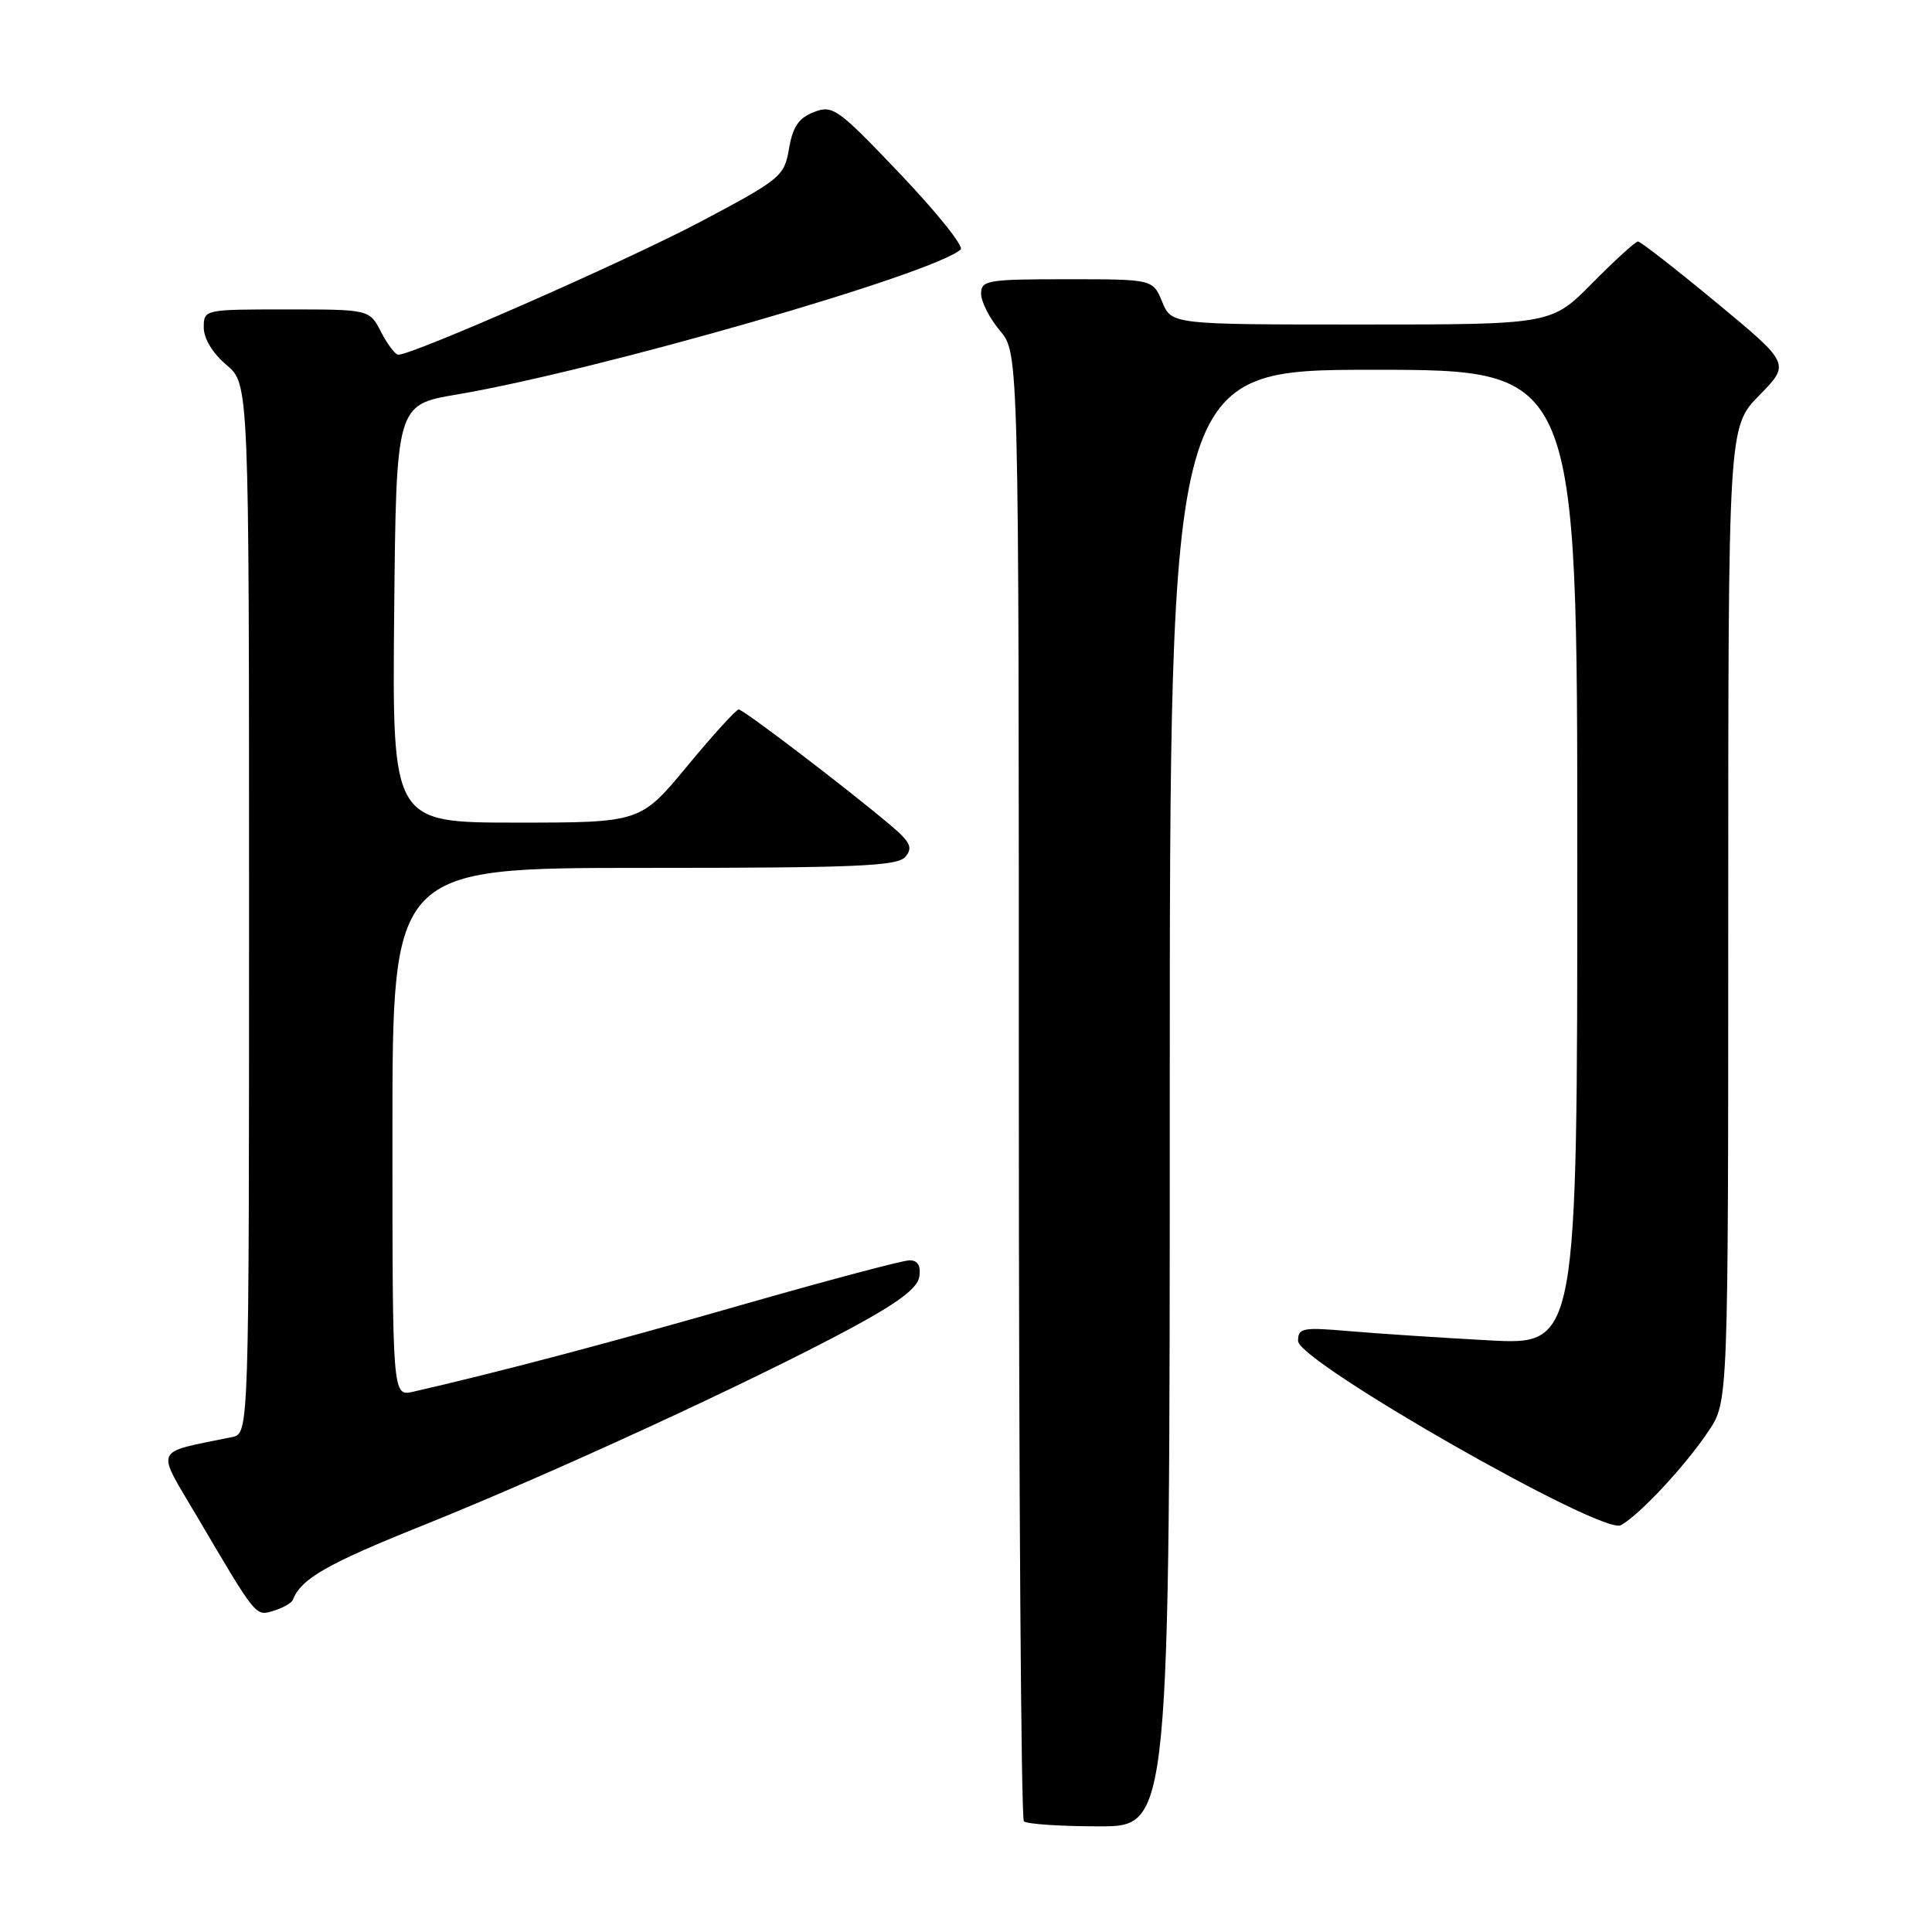 <?xml version="1.0" encoding="UTF-8" standalone="no"?>
<!DOCTYPE svg PUBLIC "-//W3C//DTD SVG 1.1//EN" "http://www.w3.org/Graphics/SVG/1.1/DTD/svg11.dtd" >
<svg xmlns="http://www.w3.org/2000/svg" xmlns:xlink="http://www.w3.org/1999/xlink" version="1.1" viewBox="0 0 256 256">
 <g >
 <path fill="currentColor"
d=" M 155.00 145.50 C 155.00 49.00 155.00 49.00 182.00 49.00 C 209.00 49.00 209.00 49.00 209.00 113.62 C 209.00 178.24 209.00 178.24 197.25 177.60 C 190.79 177.25 182.46 176.70 178.75 176.38 C 172.59 175.85 172.00 175.96 172.00 177.68 C 172.00 180.44 212.31 203.45 214.77 202.10 C 217.23 200.76 223.35 194.19 226.40 189.61 C 229.00 185.72 229.00 185.72 229.00 121.15 C 229.00 56.58 229.00 56.58 233.11 52.39 C 237.22 48.20 237.22 48.20 227.44 40.10 C 222.06 35.65 217.38 32.00 217.04 32.00 C 216.71 32.00 213.99 34.48 211.00 37.50 C 205.57 43.00 205.57 43.00 180.41 43.00 C 155.24 43.00 155.24 43.00 154.00 40.00 C 152.76 37.00 152.76 37.00 141.38 37.00 C 130.82 37.00 130.00 37.14 130.00 38.92 C 130.00 39.98 131.12 42.18 132.50 43.82 C 135.00 46.79 135.00 46.79 135.00 143.73 C 135.00 197.04 135.30 240.97 135.67 241.33 C 136.03 241.70 140.53 242.00 145.67 242.00 C 155.00 242.00 155.00 242.00 155.00 145.50 Z  M 38.79 212.01 C 39.91 209.17 43.25 207.25 56.22 202.05 C 73.16 195.24 99.42 183.15 112.50 176.13 C 119.00 172.64 121.59 170.70 121.82 169.15 C 122.03 167.70 121.61 167.00 120.52 167.00 C 119.62 167.00 109.58 169.67 98.20 172.93 C 80.46 178.02 65.78 181.89 54.75 184.41 C 52.00 185.04 52.00 185.04 52.00 150.02 C 52.00 115.00 52.00 115.00 85.38 115.00 C 113.60 115.00 118.94 114.77 119.98 113.52 C 120.99 112.31 120.63 111.56 117.91 109.27 C 112.03 104.32 98.52 94.02 97.88 94.01 C 97.55 94.01 94.48 97.37 91.07 101.50 C 84.86 109.00 84.86 109.00 68.41 109.00 C 51.97 109.00 51.97 109.00 52.23 81.32 C 52.50 53.64 52.50 53.64 60.50 52.28 C 79.09 49.14 123.84 36.26 127.30 33.05 C 127.73 32.64 124.13 28.15 119.30 23.07 C 111.01 14.36 110.35 13.88 107.85 14.85 C 105.84 15.63 105.04 16.79 104.55 19.69 C 103.93 23.35 103.48 23.73 92.88 29.35 C 83.21 34.48 54.76 47.00 52.78 47.00 C 52.38 47.00 51.35 45.65 50.50 44.00 C 48.95 41.00 48.95 41.00 37.97 41.00 C 27.04 41.00 27.00 41.01 27.00 43.41 C 27.00 44.86 28.19 46.83 30.00 48.35 C 33.00 50.87 33.00 50.87 33.00 120.42 C 33.00 189.96 33.00 189.96 30.75 190.42 C 20.18 192.60 20.61 191.61 26.14 201.00 C 34.06 214.44 33.84 214.18 36.31 213.42 C 37.51 213.04 38.63 212.41 38.79 212.01 Z "/>
</g>
</svg>